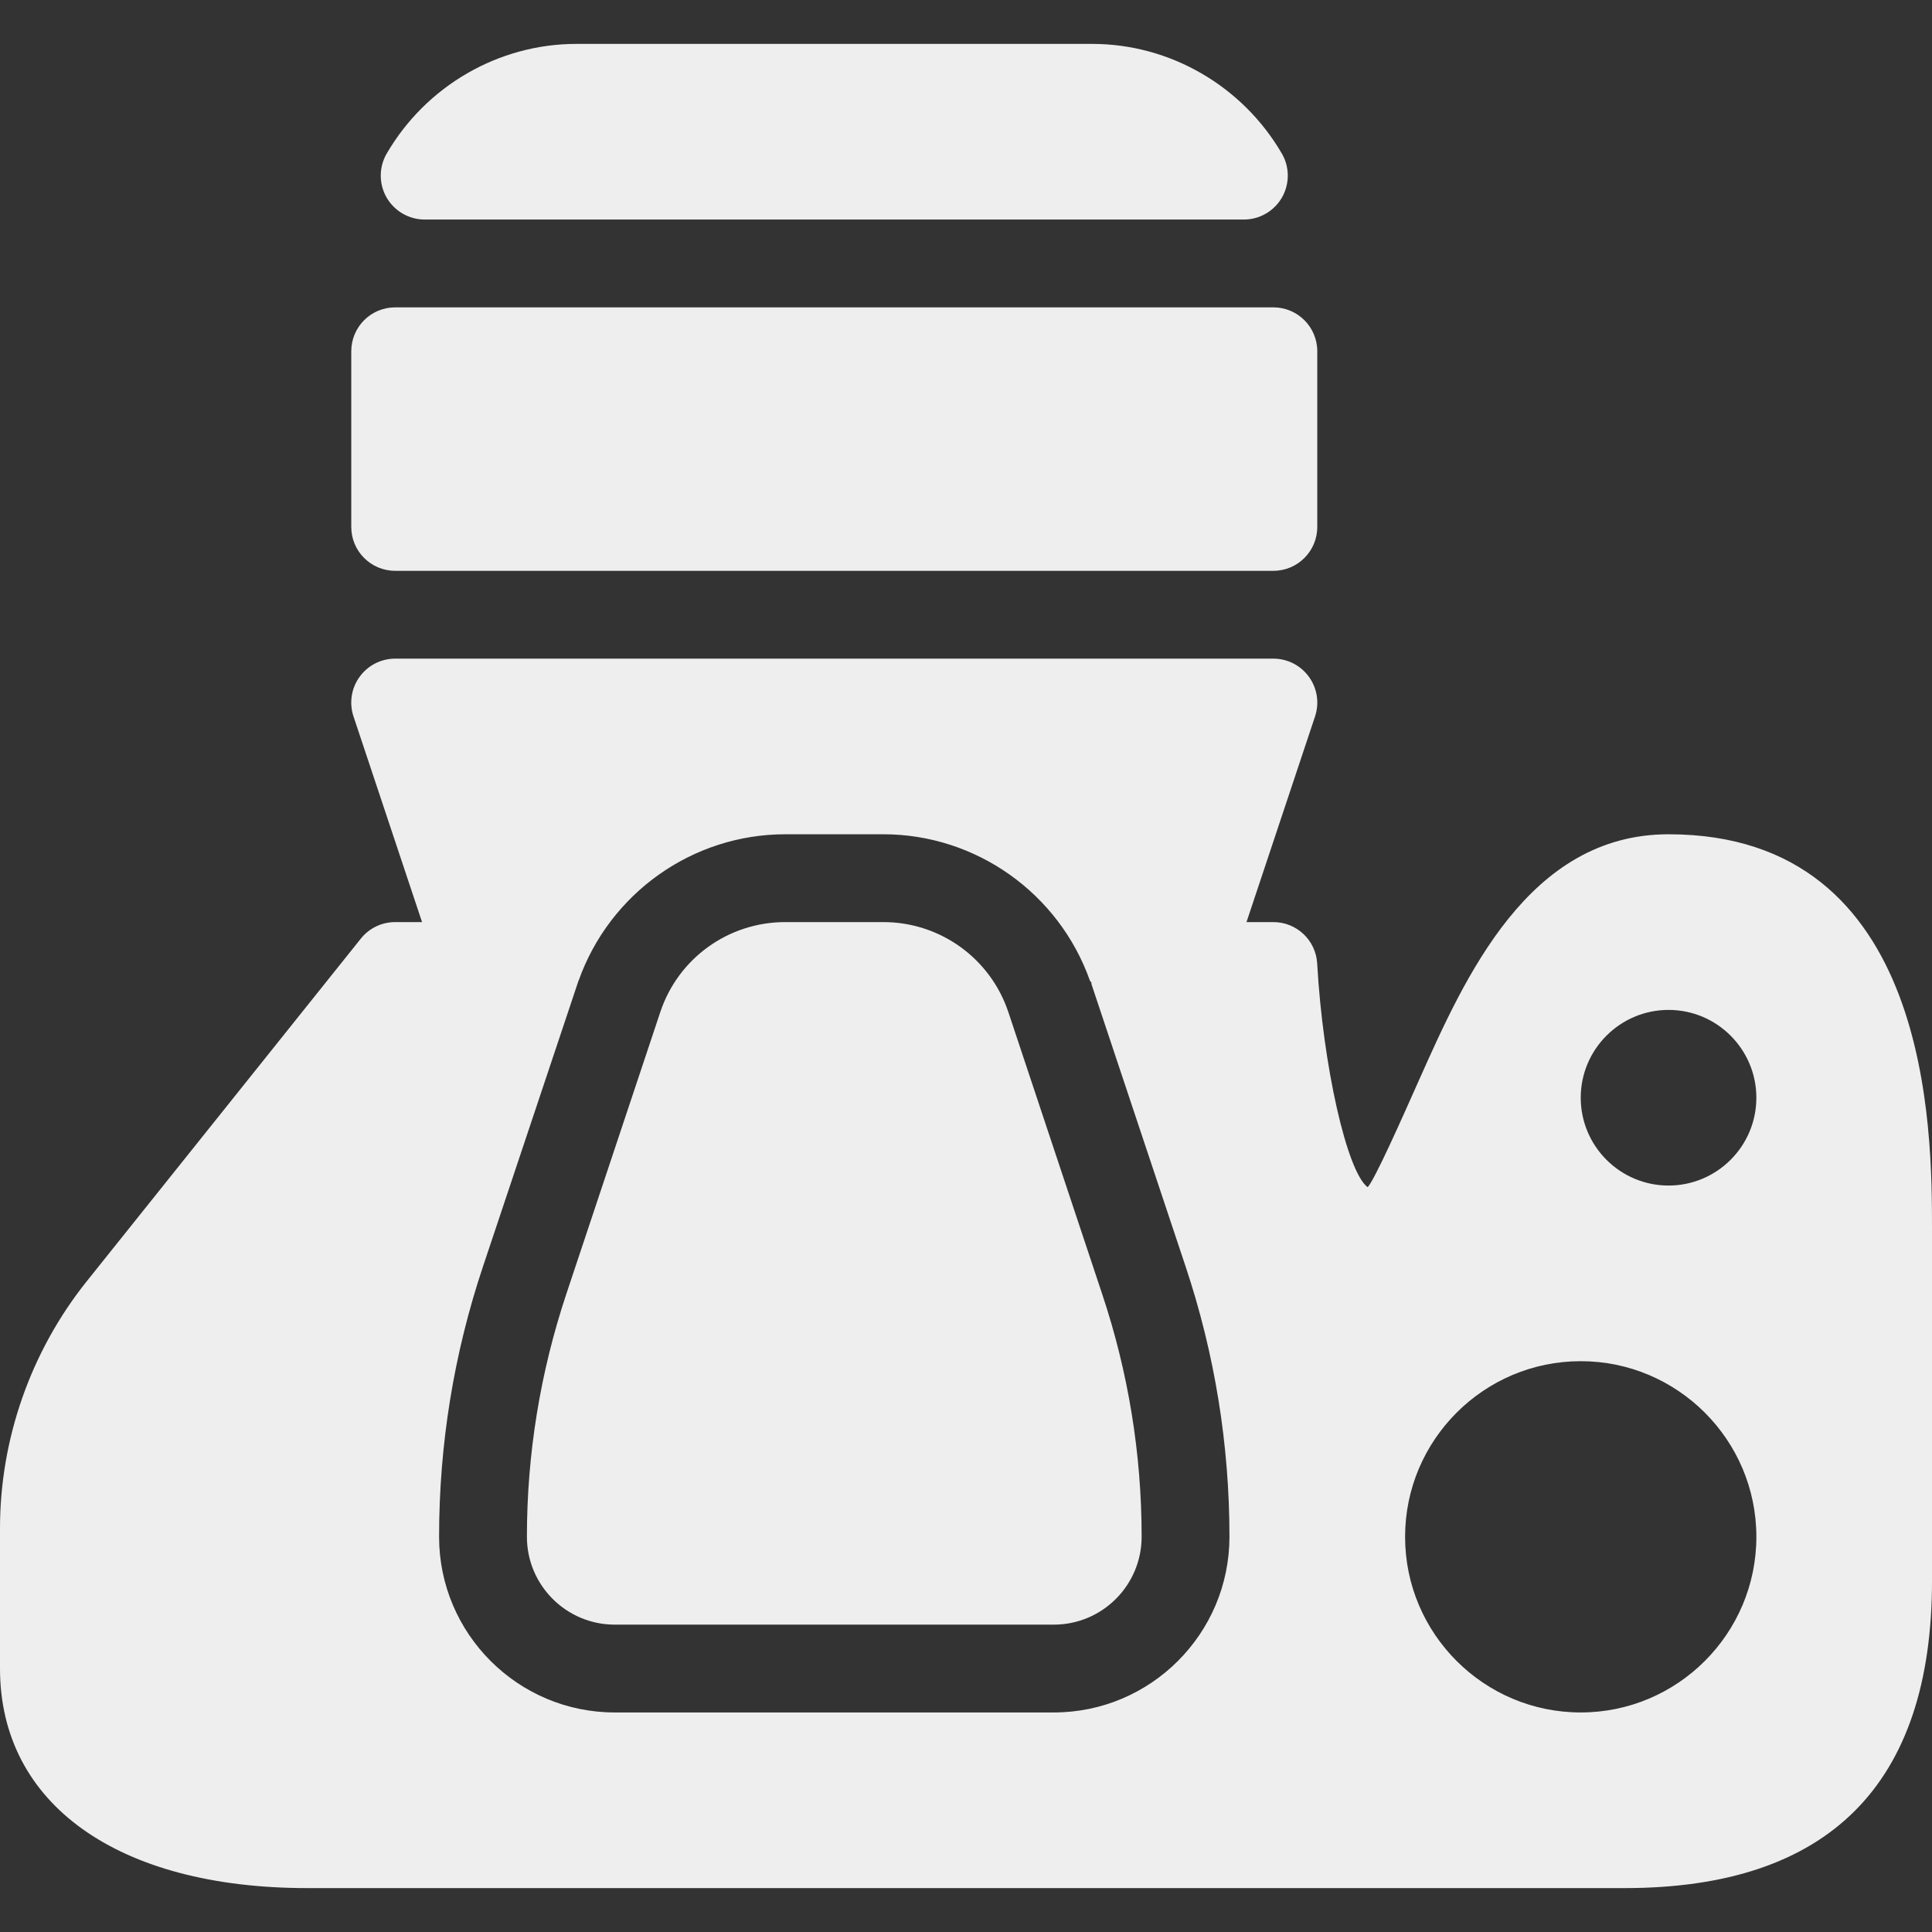 <?xml version="1.0" encoding="iso-8859-1"?>
<!-- Generator: Adobe Illustrator 19.0.0, SVG Export Plug-In . SVG Version: 6.00 Build 0)  -->
<svg fill='#eeeeee' version="1.1" id="Layer_1" xmlns="http://www.w3.org/2000/svg" xmlns:xlink="http://www.w3.org/1999/xlink" x="0px" y="0px"
	 viewBox="0 0 469.333 469.333" style="enable-background:new 0 0 469.333 469.333;" xml:space="preserve">
<rect x="0" y="0" width="469.333" height="469.333" fill="#333333" stroke="none"/>
<g>
	<g>
		<g>
			<path d="M244.958,245.875C240.583,232.792,228.375,224,214.583,224H190.75c-13.813,0-26,8.792-30.354,21.875l-22.833,68.5
				C131.229,333.427,128,353.26,128,373.333c0,11.76,9.563,21.333,21.333,21.333H256c11.771,0,21.333-9.573,21.333-21.344
				c0-20.083-3.229-39.927-9.583-58.958L244.958,245.875z"/>
			<path d="M96,138.667h213.333c5.896,0,10.667-4.771,10.667-10.667V85.333c0-5.896-4.771-10.667-10.667-10.667H96
				c-5.896,0-10.667,4.771-10.667,10.667V128C85.333,133.896,90.104,138.667,96,138.667z"/>
			<path d="M103.167,53.333h199c3.813,0,7.333-2.042,9.25-5.344c1.896-3.313,1.896-7.385-0.021-10.677
				c-9.563-16.437-27.188-26.646-46.042-26.646H139.979c-18.854,0-36.479,10.208-46.042,26.646
				c-1.917,3.292-1.917,7.365-0.021,10.677C95.833,51.292,99.354,53.333,103.167,53.333z"/>
			<path d="M405.333,202.667c-34,0-49.417,34.604-60.688,59.875c-4.229,9.521-10.646,23.927-12.396,25.865
				c-5.042-3.677-10.875-29.573-12.271-54.333C319.667,228.417,315,224,309.333,224h-6.527l16.652-49.958
				c1.083-3.25,0.542-6.833-1.479-9.615c-2-2.781-5.208-4.427-8.646-4.427H96c-3.438,0-6.646,1.646-8.646,4.427
				c-2.021,2.781-2.563,6.365-1.479,9.615L102.527,224H96c-3.25,0-6.313,1.469-8.333,4l-66.625,83.292
				C7.479,328.271,0,349.563,0,371.271v34.063c0,32.896,28.604,53.333,74.667,53.333h320c49.542,0,74.667-25.125,74.667-74.667
				v-85.333C469.333,274.927,469.333,202.667,405.333,202.667z M256,416H149.333c-23.521,0-42.667-19.135-42.667-42.667
				c0-22.417,3.583-44.521,10.688-65.74l23.083-69.062c0.021-0.053,0.001-0.112,0.021-0.165c0.021-0.056,0.085-0.081,0.104-0.137
				c7.542-21.271,27.708-35.563,50.188-35.563h23.833c22.479,0,42.646,14.292,50.187,35.563c0.068,0.191,0.272,0.277,0.35,0.462
				c0.04,0.141,0,0.306,0.046,0.444L288,307.625c7.083,21.198,10.667,43.302,10.667,65.698C298.667,396.854,279.521,416,256,416z
				 M384,416c-23.521,0-42.667-19.135-42.667-42.667s19.146-42.667,42.667-42.667c23.521,0,42.667,19.135,42.667,42.667
				S407.521,416,384,416z M405.333,288C393.563,288,384,278.427,384,266.667c0-11.76,9.563-21.333,21.333-21.333
				s21.333,9.573,21.333,21.333C426.667,278.427,417.104,288,405.333,288z"/>
		</g>
	</g>
</g>
<g>
</g>
<g>
</g>
<g>
</g>
<g>
</g>
<g>
</g>
<g>
</g>
<g>
</g>
<g>
</g>
<g>
</g>
<g>
</g>
<g>
</g>
<g>
</g>
<g>
</g>
<g>
</g>
<g>
</g>
</svg>
